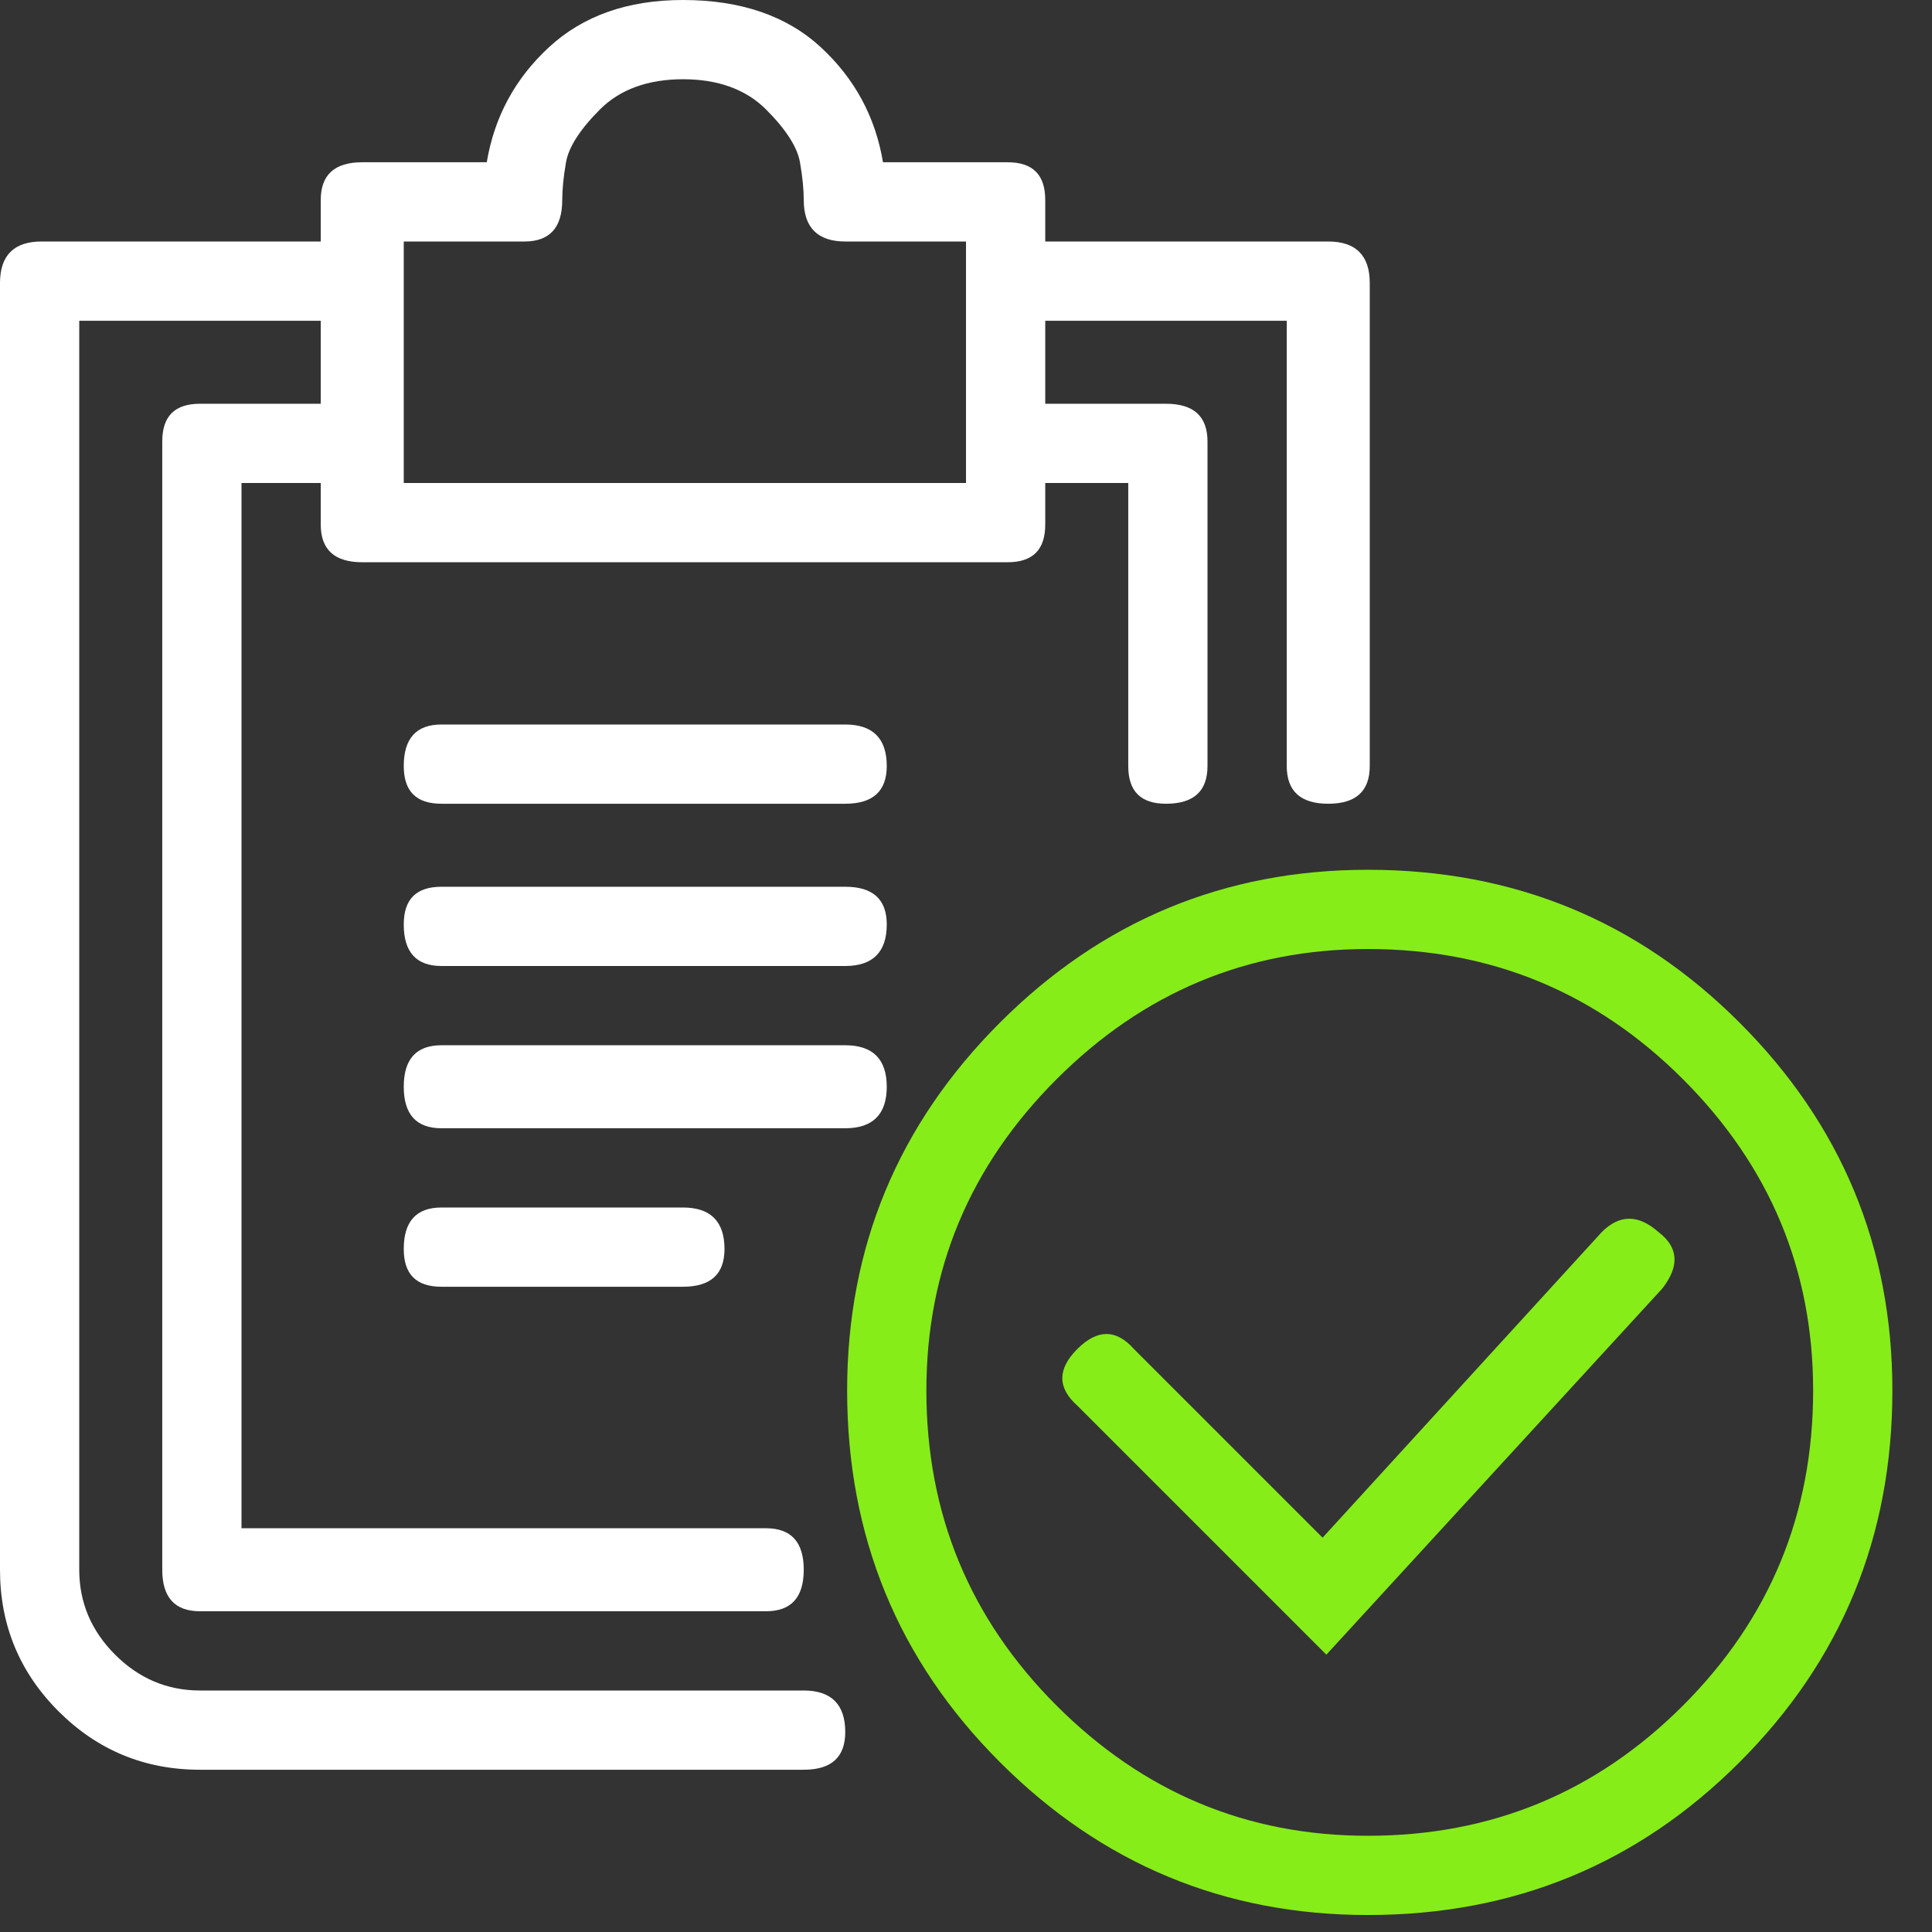 <svg version="1.1" id="Ebene_1" xmlns="http://www.w3.org/2000/svg" xmlns:xlink="http://www.w3.org/1999/xlink" x="0px" y="0px"
	 width="512" height="512" viewBox="0 0 512 512" style="enable-background:new 0 0 512 512;" xml:space="preserve">
<rect x="0" y="0" width="512" height="512" fill="#333333" stroke="none"/>
<style type="text/css">
	.st0{fill:#FFFFFF;}
	.st1{fill:#86ED18;}
	.st2{display:none;fill:#86ED18;}
	.st3{display:none;fill:#FFFFFF;}
</style>
<g id="Ebene_1_1_">
	<g transform="matrix(1 0 0 -1 0 480)">
		<path class="st0" d="M213,32H53c-8.7,0-16.2,3.2-22.5,9.5S21,55.3,21,64v331h64v-22H53c-6.7,0-10-3.3-10-10V64c0-7.3,3.3-11,10-11
			h150c6.7,0,10,3.7,10,11s-3.3,11-10,11H64v277h21v-11c0-6.7,3.7-10,11-10h171c6.7,0,10,3.3,10,10v11h22v-75c0-6.7,3.3-10,10-10
			c7.3,0,11,3.3,11,10v86c0,6.7-3.7,10-11,10h-32v22h64V277c0-6.7,3.7-10,11-10s11,3.3,11,10v128c0,7.3-3.7,11-11,11h-75v11
			c0,6.7-3.3,10-10,10h-33c-2,12-7.5,22.2-16.5,30.5S196.3,480,181,480c-14.7,0-26.5-4.2-35.5-12.5S131,449,129,437H96
			c-7.3,0-11-3.3-11-10v-11H11c-7.3,0-11-3.7-11-11V64c0-14.7,5.2-27.2,15.5-37.5S38.3,11,53,11h160c7.3,0,11,3.3,11,10
			C224,28.3,220.3,32,213,32z M107,416h32c6.7,0,10,3.7,10,11c0,2.7,0.3,6,1,10s3.7,8.7,9,14s12.7,8,22,8s16.7-2.7,22-8s8.3-10,9-14
			s1-7.3,1-10c0-7.3,3.7-11,11-11h32v-64H107V416z M224,288H117c-6.7,0-10-3.7-10-11c0-6.7,3.3-10,10-10h107c7.3,0,11,3.3,11,10
			C235,284.3,231.3,288,224,288z M224,245H117c-6.7,0-10-3.3-10-10c0-7.3,3.3-11,10-11h107c7.3,0,11,3.7,11,11
			C235,241.7,231.3,245,224,245z M224,203H117c-6.7,0-10-3.7-10-11s3.3-11,10-11h107c7.3,0,11,3.7,11,11S231.3,203,224,203z
			 M181,139c7.3,0,11,3.3,11,10c0,7.3-3.7,11-11,11h-64c-6.7,0-10-3.7-10-11c0-6.7,3.3-10,10-10H181z"/>
	</g>
</g>
<g id="Ebene_2_1_">
	<path class="st1" d="M461,271c-27-27-59.8-40.5-98.5-40.5c-38,0-70.5,13.5-97.5,40.5s-40.5,59.5-40.5,97.5
		c0,38.7,13.5,71.5,40.5,98.5s59.5,40.5,97.5,40.5c38.7,0,71.5-13.5,98.5-40.5s40.5-59.8,40.5-98.5C501.5,330.5,488,298,461,271z
		 M446,452c-23,23-50.8,34.5-83.5,34.5c-32,0-59.5-11.5-82.5-34.5s-34.5-50.8-34.5-83.5c0-32,11.5-59.5,34.5-82.5
		s50.5-34.5,82.5-34.5c32.7,0,60.5,11.5,83.5,34.5s34.5,50.5,34.5,82.5C480.5,401.2,469,429,446,452z"/>
	<path class="st2" d="M362.5,230.5c-38,0-70.5,13.5-97.5,40.5s-40.5,59.5-40.5,97.5c0,38.7,13.5,71.5,40.5,98.5s59.5,40.5,97.5,40.5
		c38.7,0,71.5-13.5,98.5-40.5s40.5-59.8,40.5-98.5c0-38-13.5-70.5-40.5-97.5S401.2,230.5,362.5,230.5z"/>
	<path class="st3" d="M362.5,486.5c-32,0-59.5-11.5-82.5-34.5s-34.5-50.8-34.5-83.5c0-32,11.5-59.5,34.5-82.5s50.5-34.5,82.5-34.5
		c32.7,0,60.5,11.5,83.5,34.5s34.5,50.5,34.5,82.5c0,32.7-11.5,60.5-34.5,83.5S395.2,486.5,362.5,486.5z"/>
	<path class="st1" d="M424.5,326.5l-74,81l-50-50c-4.7-5.3-9.7-5.3-15,0s-5.3,10.3,0,15l66,66l89-97c4.7-6,4.3-11-1-15
		C434.2,321.8,429.2,321.8,424.5,326.5z"/>
</g>
</svg>
